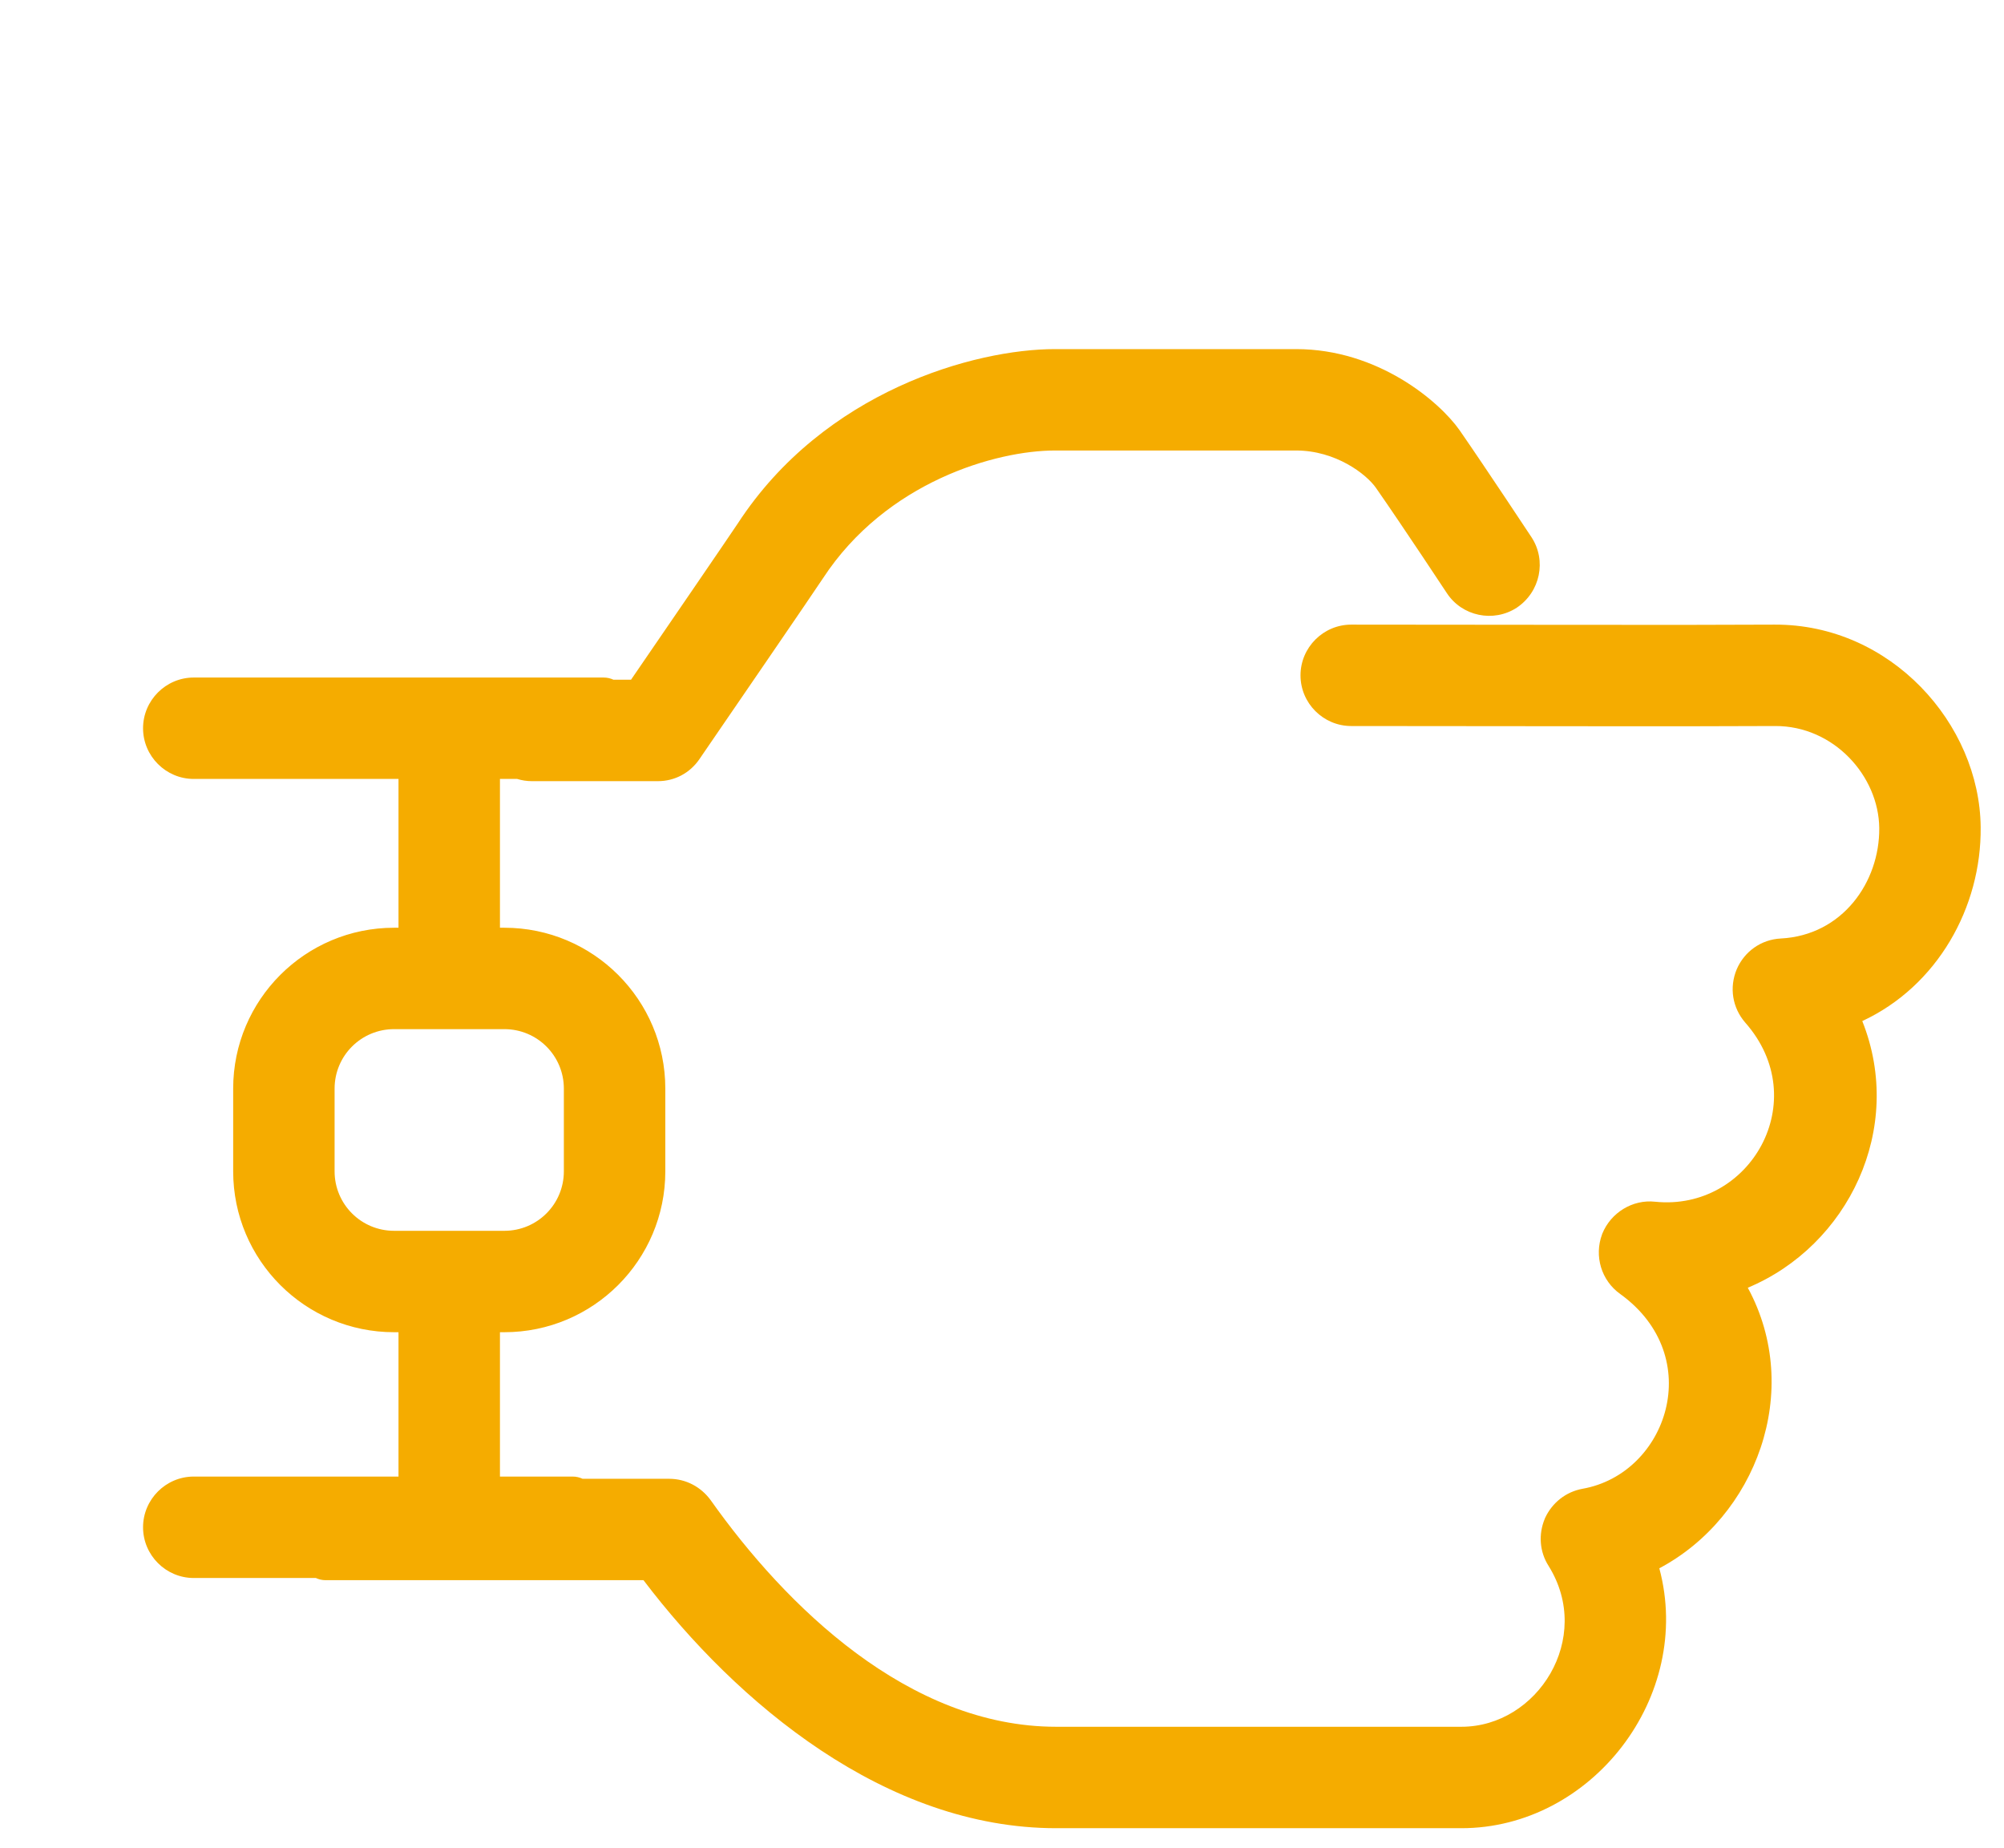<?xml version="1.0" encoding="UTF-8" standalone="no"?>
<!DOCTYPE svg PUBLIC "-//W3C//DTD SVG 1.1//EN" "http://www.w3.org/Graphics/SVG/1.1/DTD/svg11.dtd">
<svg width="100%" height="100%" viewBox="0 0 64 59" version="1.1" xmlns="http://www.w3.org/2000/svg" xmlns:xlink="http://www.w3.org/1999/xlink" xml:space="preserve" xmlns:serif="http://www.serif.com/" style="fill-rule:evenodd;clip-rule:evenodd;stroke-linejoin:round;stroke-miterlimit:2;">
    <g id="Artboard1" transform="matrix(0.771,0,0,0.766,-37.012,-32.182)">
        <rect x="48" y="42" width="83" height="77" style="fill:none;"/>
        <g transform="matrix(1.297,0,0,1.305,37.625,30.254)">
            <path d="M28.156,30.723C29.159,29.261 31.385,26.007 31.57,25.725C34.326,21.498 39.136,20.162 41.695,20.162L49.396,20.162C52.007,20.162 53.964,21.828 54.616,22.751C55.491,24.015 56.914,26.172 56.916,26.174C57.399,26.915 57.197,27.915 56.445,28.421C55.699,28.907 54.694,28.696 54.209,27.954C54.209,27.954 52.816,25.842 51.948,24.597C51.644,24.158 50.664,23.401 49.396,23.401C49.396,23.401 41.695,23.401 41.695,23.401C39.818,23.401 36.302,24.397 34.282,27.489C34.067,27.822 31.049,32.226 30.448,33.102L30.346,33.252C30.037,33.707 29.548,33.963 29.013,33.963C29.013,33.963 24.99,33.963 24.99,33.963C24.827,33.963 24.668,33.938 24.519,33.892L23.97,33.892L23.97,38.645L24.11,38.645C26.948,38.645 29.251,40.947 29.251,43.784C29.251,43.784 29.251,46.425 29.251,46.425C29.251,49.263 26.948,51.565 24.11,51.565L23.97,51.565L23.97,56.176L26.294,56.176C26.407,56.176 26.514,56.202 26.609,56.247L29.373,56.247C29.903,56.247 30.386,56.501 30.699,56.929C33.093,60.311 37.025,64.168 41.731,64.168C41.731,64.168 54.677,64.168 54.677,64.168C57.106,64.168 58.897,61.337 57.461,59.032C57.171,58.581 57.13,58.018 57.34,57.519L57.351,57.492C57.576,57.012 58.011,56.663 58.544,56.566C61.246,56.088 62.52,52.349 59.75,50.346C59.14,49.913 58.911,49.128 59.168,48.438L59.175,48.418C59.449,47.743 60.145,47.317 60.861,47.397C63.896,47.708 65.937,44.162 63.737,41.671C63.334,41.205 63.223,40.56 63.468,39.973C63.71,39.407 64.245,39.021 64.875,38.989C66.85,38.887 68.034,37.179 68.02,35.465C68.005,33.797 66.565,32.195 64.698,32.202C61.863,32.22 55.708,32.202 51.156,32.202C50.266,32.202 49.537,31.474 49.537,30.583C49.537,29.692 50.266,28.963 51.156,28.963C55.696,28.963 61.847,28.981 64.672,28.963C68.383,28.943 71.229,32.13 71.259,35.433C71.286,37.996 69.874,40.511 67.478,41.626C68.847,45.059 67.028,48.804 63.822,50.144C65.607,53.44 64.079,57.47 60.996,59.106C62.097,63.204 58.836,67.408 54.677,67.408C54.677,67.408 41.731,67.408 41.731,67.408C36.291,67.408 31.54,63.418 28.554,59.486L18.405,59.486C18.292,59.486 18.186,59.461 18.09,59.416L14.191,59.416C13.3,59.416 12.572,58.687 12.572,57.796C12.572,56.905 13.3,56.176 14.191,56.176L20.73,56.176L20.73,51.565L20.59,51.565C17.752,51.565 15.45,49.263 15.45,46.425L15.45,43.784C15.45,40.947 17.752,38.645 20.59,38.645L20.73,38.645L20.73,33.892L14.191,33.892C13.3,33.892 12.572,33.163 12.572,32.273C12.572,31.382 13.3,30.653 14.191,30.653C14.191,30.653 27.281,30.653 27.281,30.653C27.393,30.653 27.5,30.678 27.596,30.723L28.156,30.723ZM24.11,41.884C25.162,41.884 26.011,42.733 26.011,43.784L26.011,46.425C26.011,47.477 25.162,48.326 24.11,48.326L20.59,48.326C19.538,48.326 18.689,47.477 18.689,46.425C18.689,46.425 18.689,43.784 18.689,43.784C18.689,42.733 19.538,41.884 20.59,41.884L24.11,41.884Z" style="fill:rgb(245,172,0);"/>
        </g>
    </g>
</svg>

